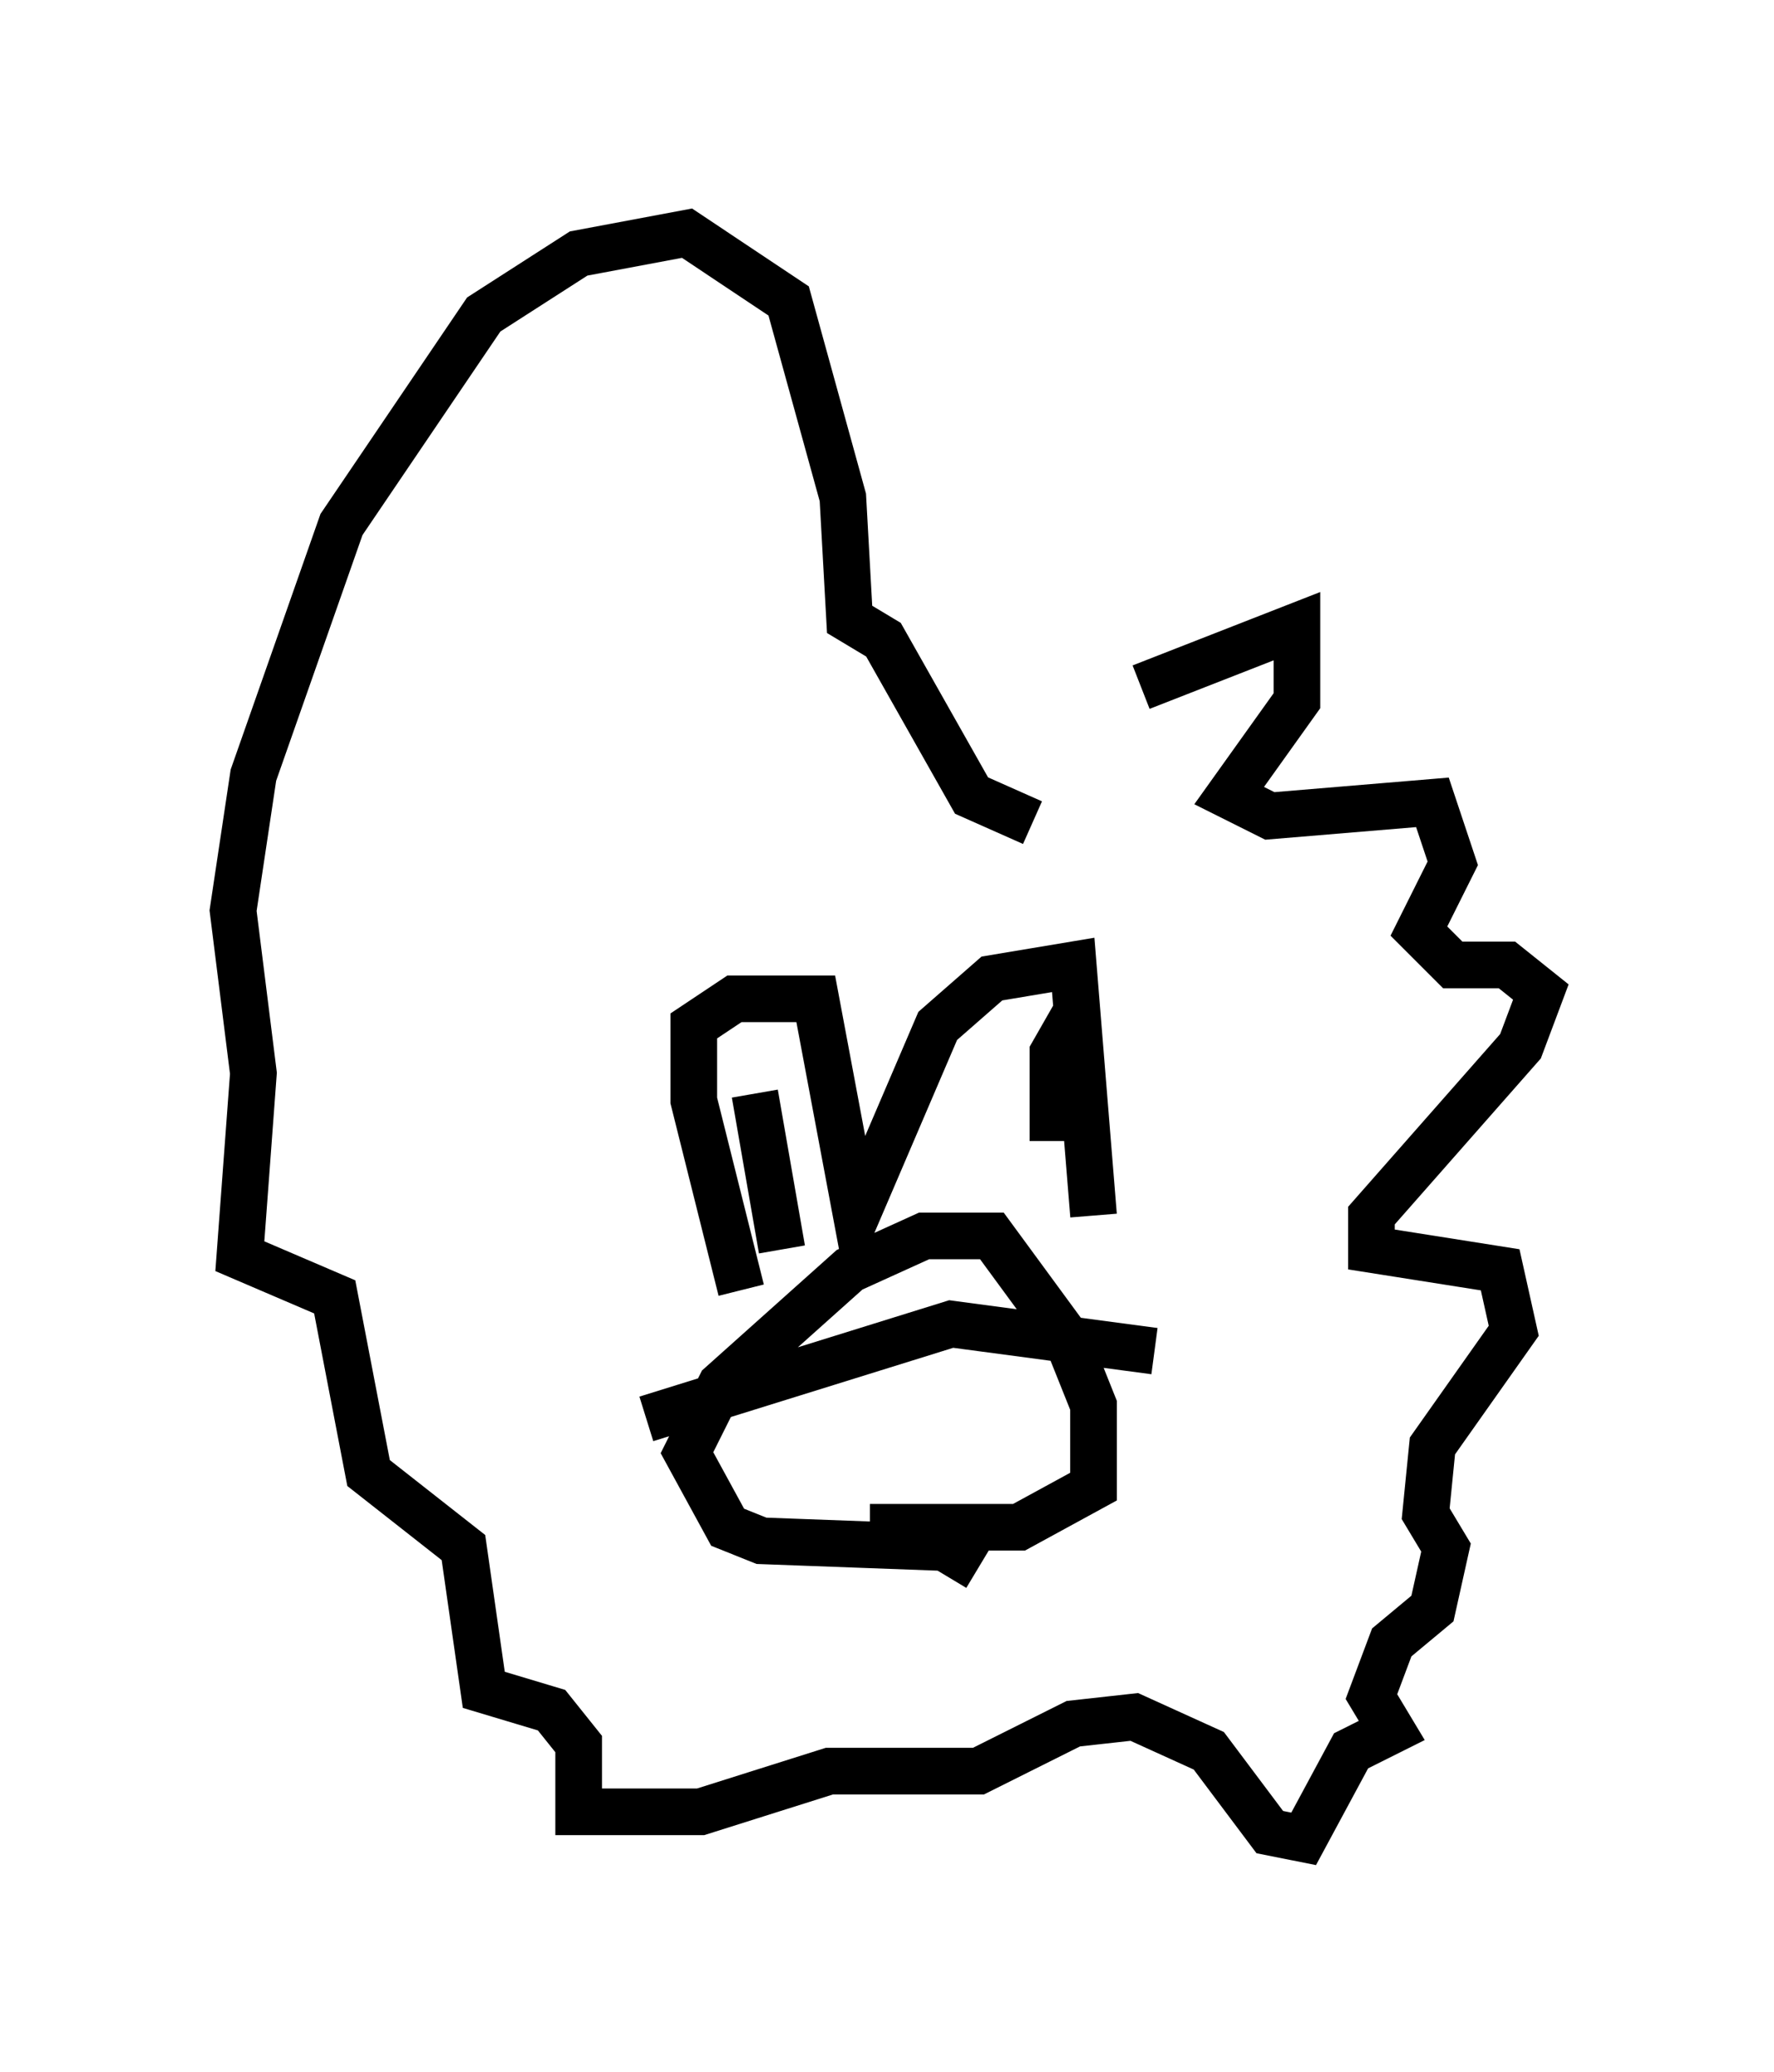 <?xml version="1.0" encoding="utf-8" ?>
<svg baseProfile="full" height="44.425" version="1.1" width="38.033" xmlns="http://www.w3.org/2000/svg" xmlns:ev="http://www.w3.org/2001/xml-events" xmlns:xlink="http://www.w3.org/1999/xlink"><defs /><rect fill="white" height="44.425" width="38.033" x="0" y="0" /><path d="M21.849, 16.62 m2.615, -1.888 l3.341, -1.307 0.0, 1.598 l-1.453, 2.034 0.872, 0.436 l3.486, -0.291 0.436, 1.307 l-0.726, 1.453 0.726, 0.726 l1.162, 0.0 0.726, 0.581 l-0.436, 1.162 -3.196, 3.631 l0.0, 0.726 2.76, 0.436 l0.291, 1.307 -1.743, 2.469 l-0.145, 1.453 0.436, 0.726 l-0.291, 1.307 -0.872, 0.726 l-0.436, 1.162 0.436, 0.726 l-0.872, 0.436 -1.017, 1.888 l-0.726, -0.145 -1.307, -1.743 l-1.598, -0.726 -1.307, 0.145 l-2.034, 1.017 -3.196, 0.0 l-2.76, 0.872 -2.615, 0.0 l0.0, -1.453 -0.581, -0.726 l-1.453, -0.436 -0.436, -3.05 l-2.034, -1.598 -0.726, -3.777 l-2.034, -0.872 0.291, -3.922 l-0.436, -3.486 0.436, -2.905 l1.888, -5.374 3.05, -4.503 l2.034, -1.307 2.324, -0.436 l2.179, 1.453 1.162, 4.212 l0.145, 2.615 0.726, 0.436 l1.888, 3.341 1.307, 0.581 m-1.162, 15.978 l-0.726, -0.436 -3.922, -0.145 l-0.726, -0.291 -0.872, -1.598 l0.726, -1.453 2.76, -2.469 l1.598, -0.726 1.453, 0.0 l1.598, 2.179 0.581, 1.453 l0.0, 1.743 -1.598, 0.872 l-3.196, 0.0 m-4.793, -2.324 l6.536, -2.034 4.358, 0.581 m-8.86, -1.307 l-1.017, -4.067 0.0, -1.598 l0.872, -0.581 1.743, 0.0 l0.872, 4.648 1.743, -4.067 l1.162, -1.017 1.743, -0.291 l0.436, 5.374 m-7.698, -2.179 l0.0, 0.0 m0.436, -0.436 l0.581, 3.341 m6.391, -5.229 l-0.581, 1.017 0.0, 1.888 " fill="none" stroke="black" stroke-width="1" /></svg>